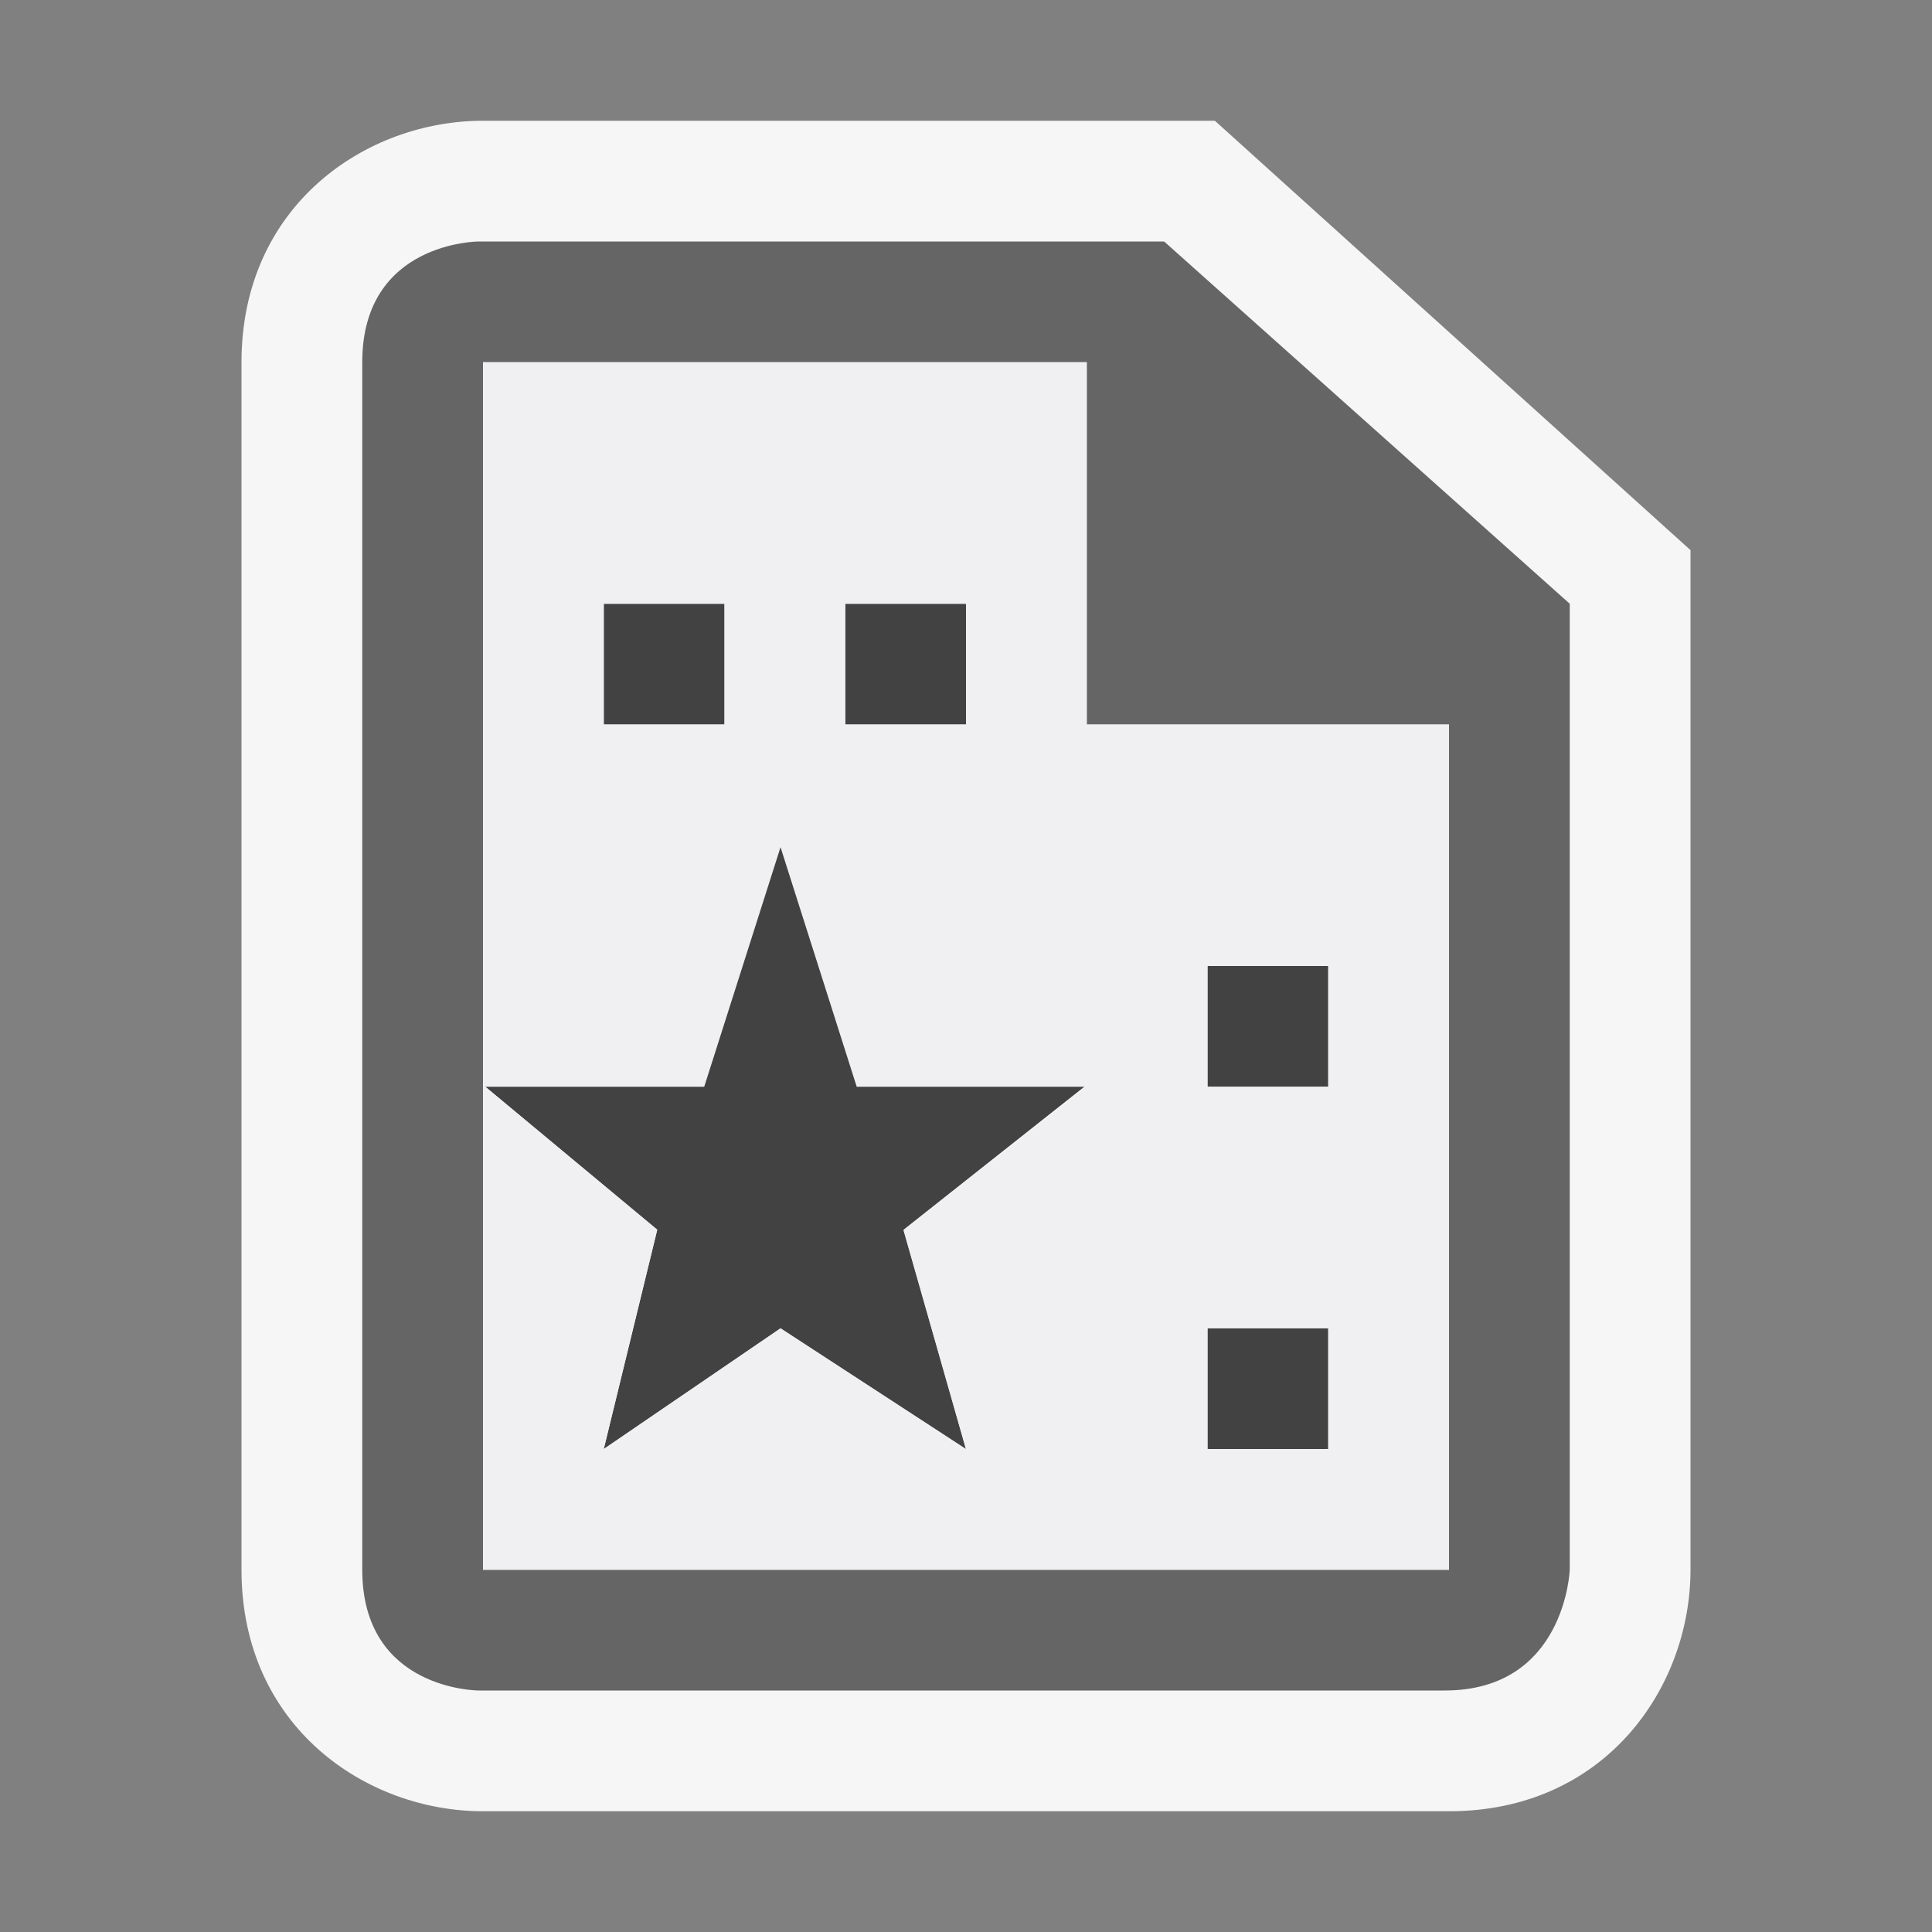 <?xml version="1.0" encoding="iso-8859-1"?>
<!-- Generator: Adobe Illustrator 19.2.1, SVG Export Plug-In . SVG Version: 6.00 Build 0)  -->
<svg version="1.1" xmlns="http://www.w3.org/2000/svg" xmlns:xlink="http://www.w3.org/1999/xlink" x="0px" y="0px" width="16px"
	 height="16px" viewBox="0 0 16 16" style="enable-background:new 0 0 16 16;" xml:space="preserve">
<rect x="0" y="0" width="16" height="16" fill="#808080" stroke="none"/>
<g id="outline">
	<rect style="opacity:0;fill:#F3F3F3;" width="16" height="16"/>
	<path style="fill:#F6F6F6;" d="M4,15c-0.97,0-2-0.701-2-2V3c0-1.299,1.03-2,2-2h6.061L14,4.556V13c0,0.97-0.701,2-2,2H4z"/>
	<path style="fill:#656565;" d="M9.641,2H3.964C3.964,2,3,2,3,3c0,0.805,0,7.442,0,10c0,1,0.964,1,0.964,1s7,0,8,0S13,13,13,13V5
		L9.641,2z M12,13H4V3h5v3h3V13z"/>
</g>
<g id="icon_x5F_bg">
	<rect x="5" y="5" style="fill:#424242;" width="1" height="1"/>
	<rect x="7" y="5" style="fill:#424242;" width="1" height="1"/>
	<rect x="10" y="8" style="fill:#424242;" width="1" height="1"/>
	<rect x="10" y="11" style="fill:#424242;" width="1" height="1"/>
	<polygon style="fill:#424242;" points="9,8.984 7.483,10.184 8,12 6.464,11 5,12 5.443,10.184 4,8.984 5.832,8.984 6.464,7 
		7.095,8.984 	"/>
</g>
<g id="icon_x5F_fg">
	<path style="fill:#F0EFF1;" d="M9,6V3H4v6h1.832l0.632-1.984L7.095,9H9l-1.517,1.191L8,12.004l-1.536-1.002L5,12.001l0.443-1.817
		L4,8.984V13h8V6H9z M6,6H5V5h1V6z M8,6H7V5h1V6z M11,12h-1v-1h1V12z M11,9h-1V8h1V9z"/>
</g>
</svg>
